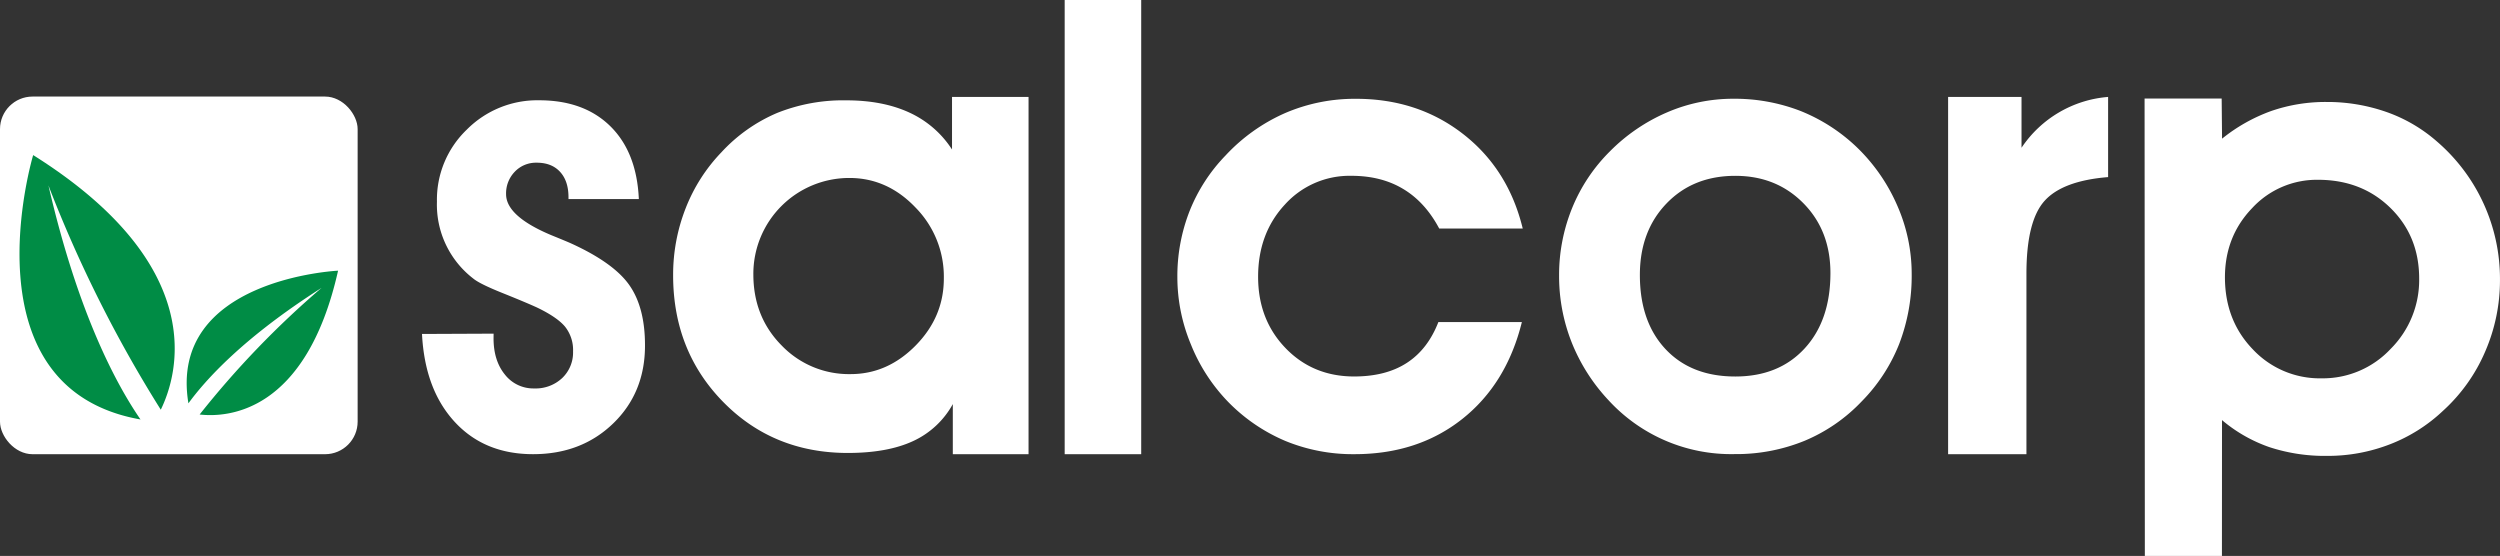 <svg id="Layer_3" data-name="Layer 3" xmlns="http://www.w3.org/2000/svg" xmlns:xlink="http://www.w3.org/1999/xlink" viewBox="0 0 947.33 210.66"><rect x="0" y="0" width="947.33" height="210.66" fill="#333333" stroke="none"/><defs><style>.cls-1{fill:#fff;}.cls-2{fill:url(#linear-gradient);}.cls-3{fill:url(#linear-gradient-2);}</style><linearGradient id="linear-gradient" x1="56.91" y1="243.03" x2="58.98" y2="114.19" gradientUnits="userSpaceOnUse"><stop offset="0" stop-color="#008c45"/><stop offset="1" stop-color="#008c45"/></linearGradient><linearGradient id="linear-gradient-2" x1="119.96" y1="227.88" x2="121.11" y2="156.06" xlink:href="#linear-gradient"/></defs><path class="cls-1" d="M208.37,180.74q0,8.46,4.29,13.74a13.66,13.66,0,0,0,11.12,5.27,14.69,14.69,0,0,0,10.61-3.94,13.37,13.37,0,0,0,4.11-10.09,14.19,14.19,0,0,0-3-9.33q-3-3.64-10.78-7.36-4.41-2-13-5.45t-11-5.44a35.34,35.34,0,0,1-13.8-29.21,36.78,36.78,0,0,1,11.3-27.24,37.65,37.65,0,0,1,27.42-11.13q17,0,27,9.85T263.43,128H236.77v-.69q0-6.15-3.19-9.63t-8.87-3.47a11.06,11.06,0,0,0-8.29,3.42,11.79,11.79,0,0,0-3.3,8.52q0,8.34,17.15,15.53,4.53,1.84,7,2.9,16.46,7.41,22.49,15.93t6,23q0,17.85-12.05,29.5t-30.37,11.65q-18.44,0-29.73-12.28t-12.35-33.27l27.13-.12Z" transform="translate(-21.35 -52.56)"/><path class="cls-1" d="M382.4,205.68a32.81,32.81,0,0,1-15,14q-9.67,4.51-24.75,4.52-28.27,0-47.23-19.3t-19-47.93a68.81,68.81,0,0,1,4.75-25.5,64.24,64.24,0,0,1,13.56-21.22,61.23,61.23,0,0,1,21.1-14.89A67.35,67.35,0,0,1,342,90.58q13.91,0,23.93,4.63a38.11,38.11,0,0,1,16.17,14V89.29h29V224.67H382.4Zm-64.85-22.2a35.34,35.34,0,0,0,26.13,10.84q14,0,24.69-10.89T379,157.93a37.28,37.28,0,0,0-10.72-26.72Q357.6,120,343.22,120a36.33,36.33,0,0,0-36.4,36.51Q306.82,172.66,317.55,183.48Z" transform="translate(-21.35 -52.56)"/><path class="cls-1" d="M424.79,52.56h29V224.67h-29Z" transform="translate(-21.35 -52.56)"/><path class="cls-1" d="M553.09,124.18q-8.28-5-19.65-5a33,33,0,0,0-25.21,10.9Q498.09,141,498.09,157.44q0,16.23,10.37,27t26,10.78q12.06,0,20-5.16t11.94-15.47h31.64q-5.79,23.42-22.6,36.74t-40.8,13.33a67.25,67.25,0,0,1-26.2-5,66.5,66.5,0,0,1-21.79-14.9A67.18,67.18,0,0,1,472.59,183a66.3,66.3,0,0,1-5.1-25.33,67.53,67.53,0,0,1,4.64-25.15,64.53,64.53,0,0,1,13.67-21.1,68.37,68.37,0,0,1,22.49-16A66.7,66.7,0,0,1,535.18,90q23.42,0,40.57,13.33t22.61,35.82H566.71Q561.39,129.15,553.09,124.18Z" transform="translate(-21.35 -52.56)"/><path class="cls-1" d="M617.07,131.42a64.51,64.51,0,0,1,14.32-21.5,68.64,68.64,0,0,1,21.67-14.78,63,63,0,0,1,25-5.16,69,69,0,0,1,25.44,4.58,66.69,66.69,0,0,1,21.39,13.73,68.48,68.48,0,0,1,15.41,22.2,64.16,64.16,0,0,1,5.45,25.79A72,72,0,0,1,741,182.94a65.21,65.21,0,0,1-14.26,21.79,63.64,63.64,0,0,1-21.67,14.9,68.44,68.44,0,0,1-26.43,5,63,63,0,0,1-47.76-20.4,69.75,69.75,0,0,1-14-22A68.12,68.12,0,0,1,612.14,157,67.28,67.28,0,0,1,617.07,131.42Zm35.41,53.44q9.74,10.37,26.43,10.37,16.46,0,26.25-10.61t9.8-28.57q0-16.11-10.26-26.49t-25.79-10.37q-16,0-26.08,10.49t-10.08,27.07Q642.75,174.48,652.48,184.86Z" transform="translate(-21.35 -52.56)"/><path class="cls-1" d="M796.07,128.71q-6.84,7.65-6.84,27.59v68.37H759.55V89.29h27.82v19.26a43.65,43.65,0,0,1,32.81-19.26v30.38Q802.9,121.07,796.07,128.71Z" transform="translate(-21.35 -52.56)"/><path class="cls-1" d="M863.31,263.21H834.1L834,89.91h29.21l.15,15.2A64.51,64.51,0,0,1,882,94.62a62.89,62.89,0,0,1,21-3.42A67.74,67.74,0,0,1,925.67,95a58.36,58.36,0,0,1,19.13,11.19,68.68,68.68,0,0,1,23.87,52.39,67.76,67.76,0,0,1-5.62,27.24,64.58,64.58,0,0,1-15.94,22.38A61.41,61.41,0,0,1,927,220.91a65.11,65.11,0,0,1-23.82,4.4,67.39,67.39,0,0,1-21.84-3.3,56.56,56.56,0,0,1-18-10.26ZM875,184.92a34.76,34.76,0,0,0,26.08,11,35.17,35.17,0,0,0,26.14-11.13,36.87,36.87,0,0,0,10.83-26.66q0-16.11-10.89-26.78t-27.47-10.66a33.33,33.33,0,0,0-24.92,10.72q-10.32,10.72-10.32,26.26Q864.47,174,875,184.92Z" transform="translate(-21.35 -52.56)"/><rect class="cls-1" y="36.59" width="135.52" height="135.52" rx="12.34"/><path class="cls-2" d="M82.28,207.81a492.91,492.91,0,0,1-42.58-85c11.35,49.13,26.05,75.86,34.89,88.7C7.35,199.62,33.92,111.33,33.92,111.33,101,153.47,88.76,194.52,82.28,207.81Z" transform="translate(-21.35 -52.56)"/><path class="cls-3" d="M97,209.63a345,345,0,0,1,46.22-48c-29.82,19-44,34.92-50.47,43.76-7.83-47.21,56.71-50.26,56.71-50.26C137.28,209.29,107.3,210.81,97,209.63Z" transform="translate(-21.35 -52.56)"/></svg>